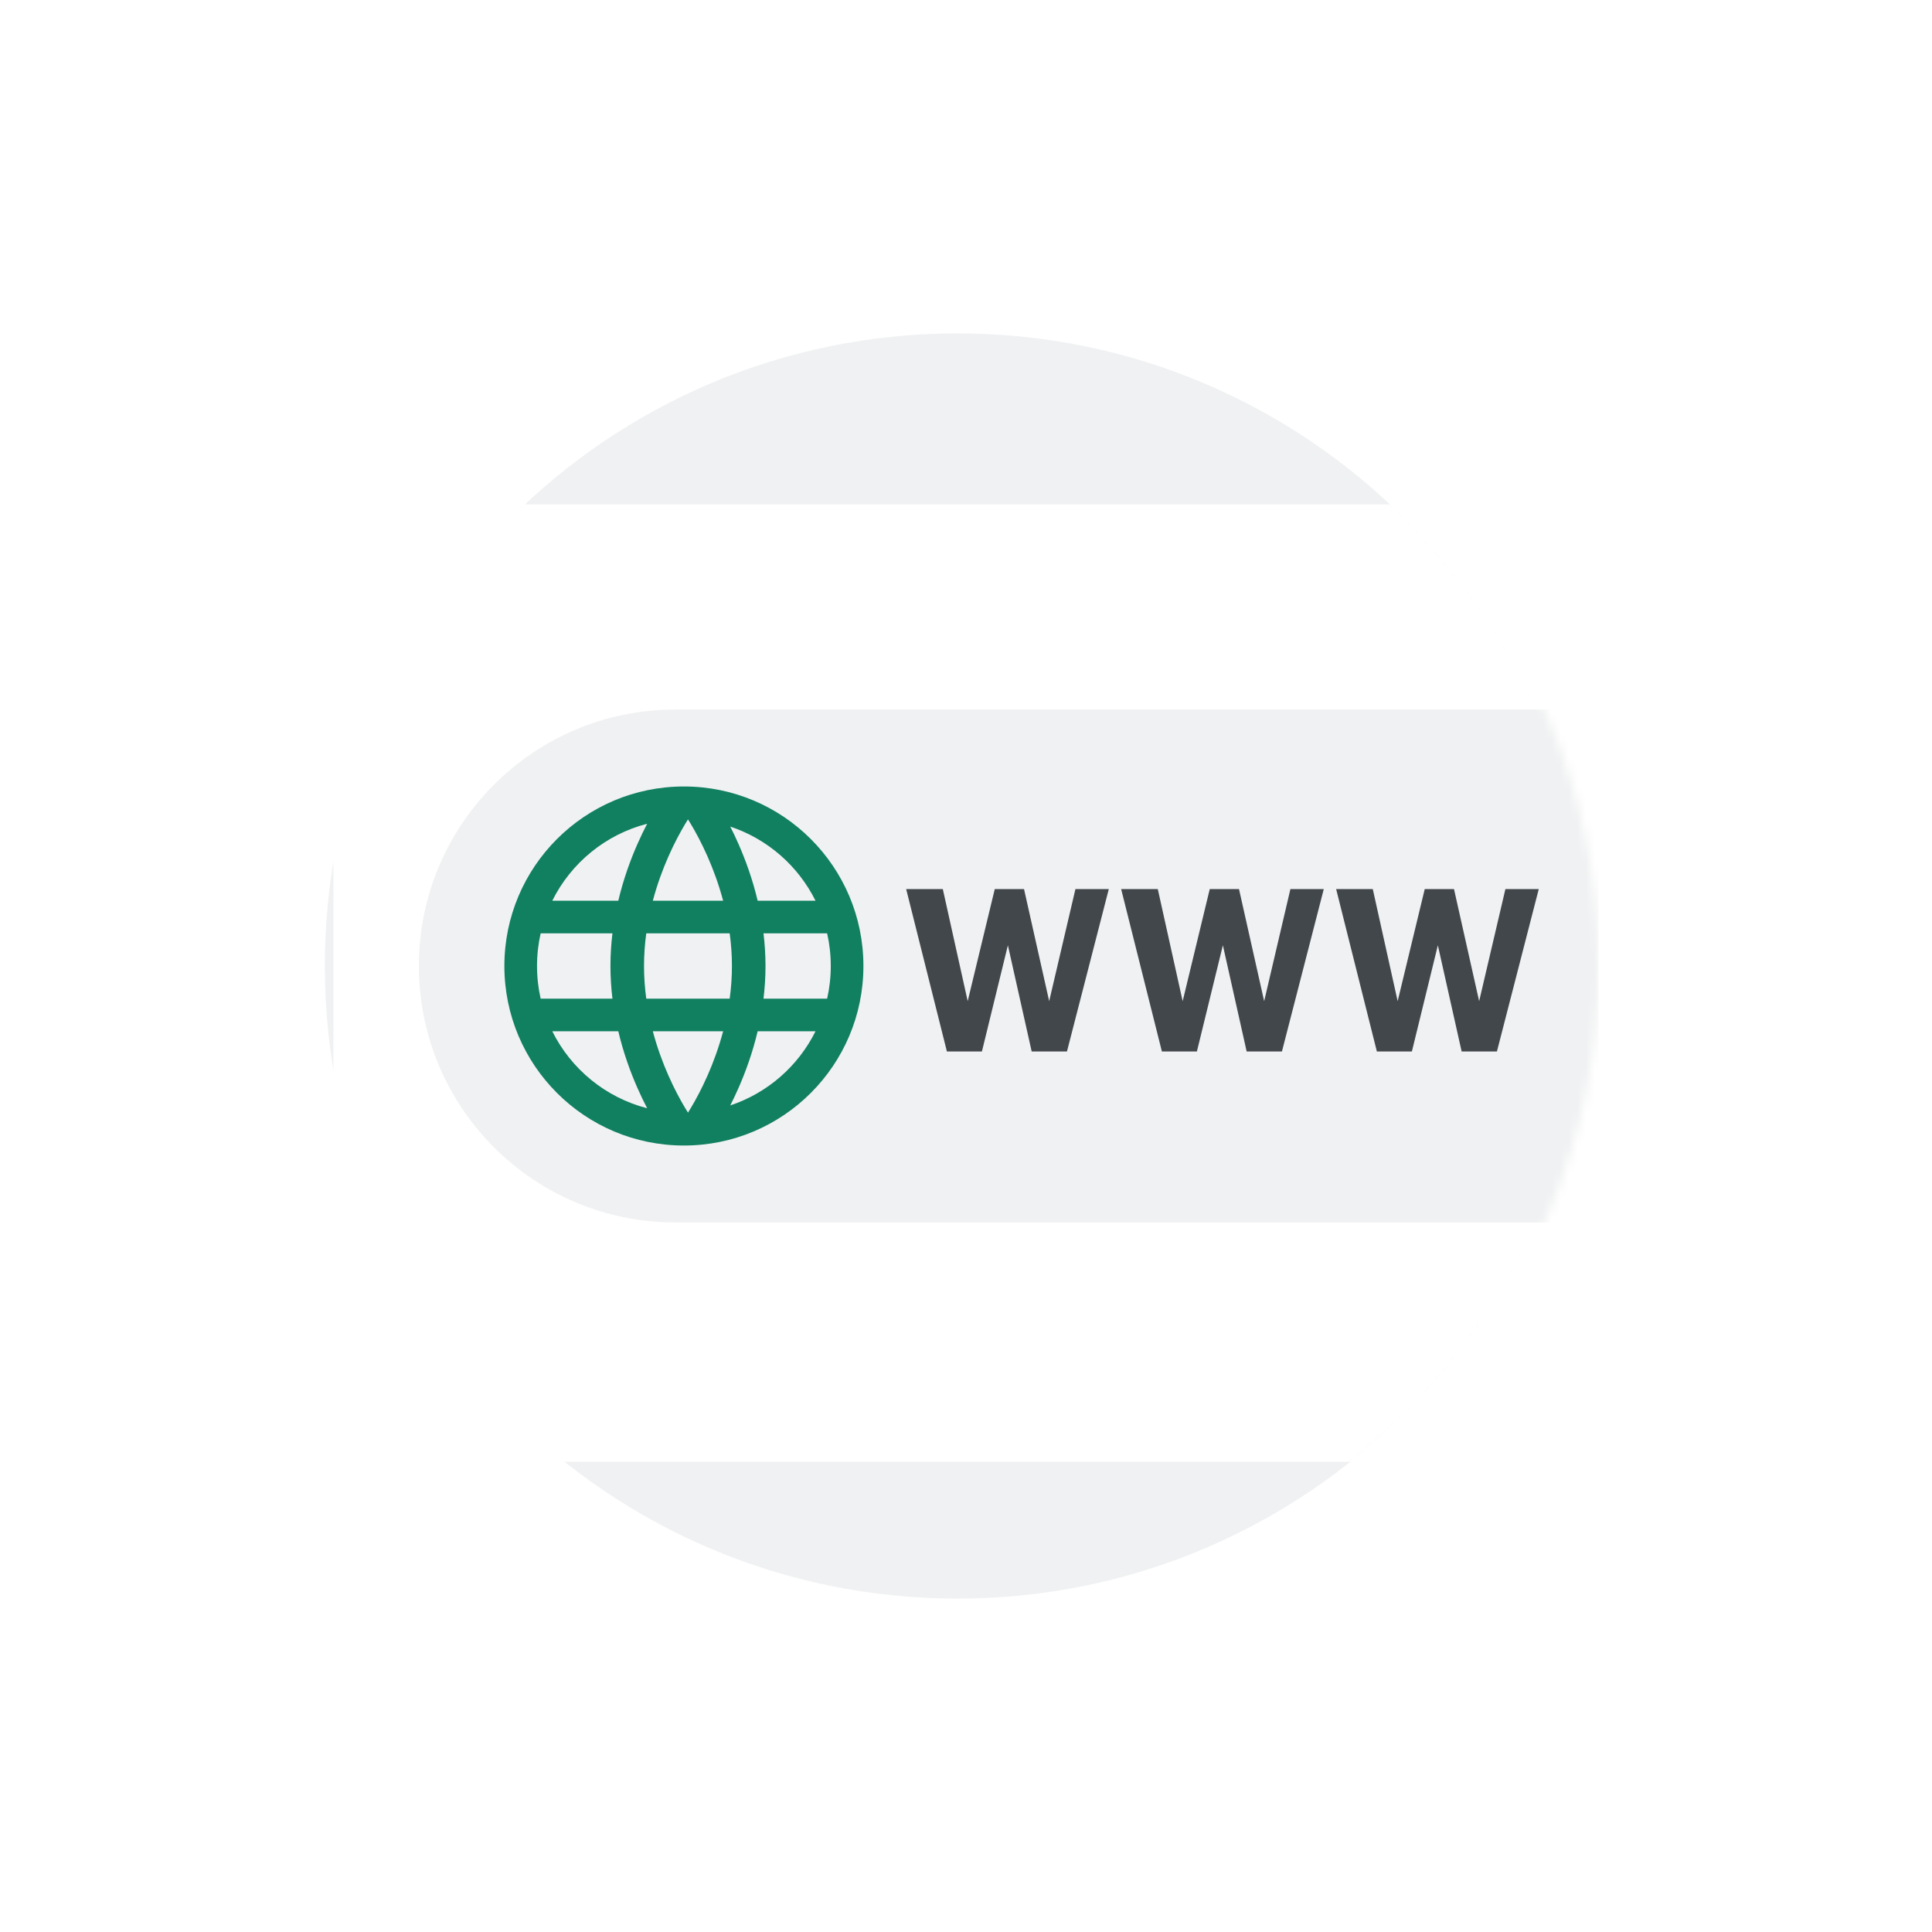 <svg width="226" height="226" viewBox="0 0 226 226" fill="none" xmlns="http://www.w3.org/2000/svg">
<rect width="226" height="226" fill="white"/>
<path d="M112 187C152.869 187 186 153.869 186 113C186 72.131 152.869 39 112 39C71.131 39 38 72.131 38 113C38 153.869 71.131 187 112 187Z" fill="#F0F1F2"/>
<mask id="mask0_84481_1467" style="mask-type:luminance" maskUnits="userSpaceOnUse" x="27" y="39" width="160" height="148">
<path d="M187 113C187 153.9 153.929 187 113.065 187H27.5V39L113.065 39C153.929 39 187 72.1 187 113Z" fill="white"/>
</mask>
<g mask="url(#mask0_84481_1467)">
<g filter="url(#filter0_d_84481_1467)">
<path d="M39 61C39 58.791 40.791 57 43 57H186C188.209 57 190 58.791 190 61V165C190 167.209 188.209 169 186 169H43C40.791 169 39 167.209 39 165V61Z" fill="white"/>
</g>
<path d="M49 113C49 96.431 62.431 83 79 83H187V143H79C62.431 143 49 129.569 49 113Z" fill="#F0F1F2"/>
</g>
<path fill-rule="evenodd" clip-rule="evenodd" d="M59 113C59 101.402 68.402 92 80 92C91.598 92 101 101.402 101 113C101 124.598 91.598 134 80 134C68.402 134 59 124.598 59 113ZM64.604 105.364C66.798 100.951 70.832 97.614 75.703 96.36C75.335 97.066 74.943 97.87 74.552 98.761C73.741 100.607 72.924 102.843 72.327 105.364H64.604ZM63.244 109.182H71.642C71.493 110.412 71.409 111.687 71.409 113C71.409 114.313 71.493 115.588 71.642 116.818H63.244C62.965 115.59 62.818 114.312 62.818 113C62.818 111.688 62.965 110.41 63.244 109.182ZM75.335 113C75.335 114.314 75.431 115.591 75.598 116.818H85.357C85.524 115.591 85.62 114.314 85.62 113C85.62 111.686 85.524 110.409 85.357 109.182H75.598C75.431 110.409 75.335 111.686 75.335 113ZM89.312 109.182C89.461 110.412 89.546 111.687 89.546 113C89.546 114.313 89.461 115.588 89.312 116.818H96.756C97.035 115.59 97.182 114.312 97.182 113C97.182 111.688 97.035 110.41 96.756 109.182H89.312ZM84.589 120.636H76.366C76.875 122.555 77.518 124.283 78.166 125.758C78.877 127.377 79.587 128.673 80.114 129.558C80.248 129.784 80.371 129.982 80.478 130.152C80.585 129.982 80.707 129.784 80.842 129.558C81.369 128.673 82.078 127.377 82.789 125.758C83.437 124.283 84.08 122.555 84.589 120.636ZM85.423 129.309C85.74 128.685 86.072 127.993 86.403 127.238C87.213 125.393 88.03 123.157 88.628 120.636H95.396C93.374 124.705 89.787 127.858 85.423 129.309ZM88.628 105.364C88.03 102.843 87.213 100.607 86.403 98.761C86.072 98.007 85.74 97.314 85.423 96.692C89.787 98.142 93.374 101.295 95.396 105.364H88.628ZM80.478 95.848C80.585 96.017 80.707 96.216 80.842 96.442C81.369 97.327 82.078 98.623 82.789 100.242C83.437 101.717 84.08 103.445 84.589 105.364H76.366C76.875 103.445 77.518 101.717 78.166 100.242C78.877 98.623 79.587 97.327 80.114 96.442C80.248 96.216 80.371 96.017 80.478 95.848ZM64.604 120.636H72.327C72.924 123.157 73.741 125.393 74.552 127.238C74.943 128.13 75.335 128.934 75.703 129.64C70.832 128.386 66.798 125.049 64.604 120.636Z" fill="#108060"/>
<path d="M110.767 123H114.862L117.9 110.576L120.683 123H124.81L129.705 104H125.801L122.73 117.113L119.787 104H116.365L113.198 117.113L110.287 104H106L110.767 123ZM135.915 123H140.009L143.048 110.576L145.831 123H149.957L154.852 104.001H150.949L147.878 117.115L144.935 104.001H141.513L138.345 117.115L135.435 104.001H131.149L135.915 123ZM161.063 123H165.158L168.197 110.576L170.979 123H175.106L180 104.001H176.098L173.027 117.115L170.084 104.001H166.662L163.494 117.115L160.584 104.001H156.298L161.063 123Z" fill="#42474C"/>
<defs>
<filter id="filter0_d_84481_1467" x="29" y="49" width="171" height="132" filterUnits="userSpaceOnUse" color-interpolation-filters="sRGB">
<feFlood flood-opacity="0" result="BackgroundImageFix"/>
<feColorMatrix in="SourceAlpha" type="matrix" values="0 0 0 0 0 0 0 0 0 0 0 0 0 0 0 0 0 0 127 0" result="hardAlpha"/>
<feOffset dy="2"/>
<feGaussianBlur stdDeviation="5"/>
<feColorMatrix type="matrix" values="0 0 0 0 0 0 0 0 0 0 0 0 0 0 0 0 0 0 0.3 0"/>
<feBlend mode="normal" in2="BackgroundImageFix" result="effect1_dropShadow_84481_1467"/>
<feBlend mode="normal" in="SourceGraphic" in2="effect1_dropShadow_84481_1467" result="shape"/>
</filter>
</defs>
</svg>
